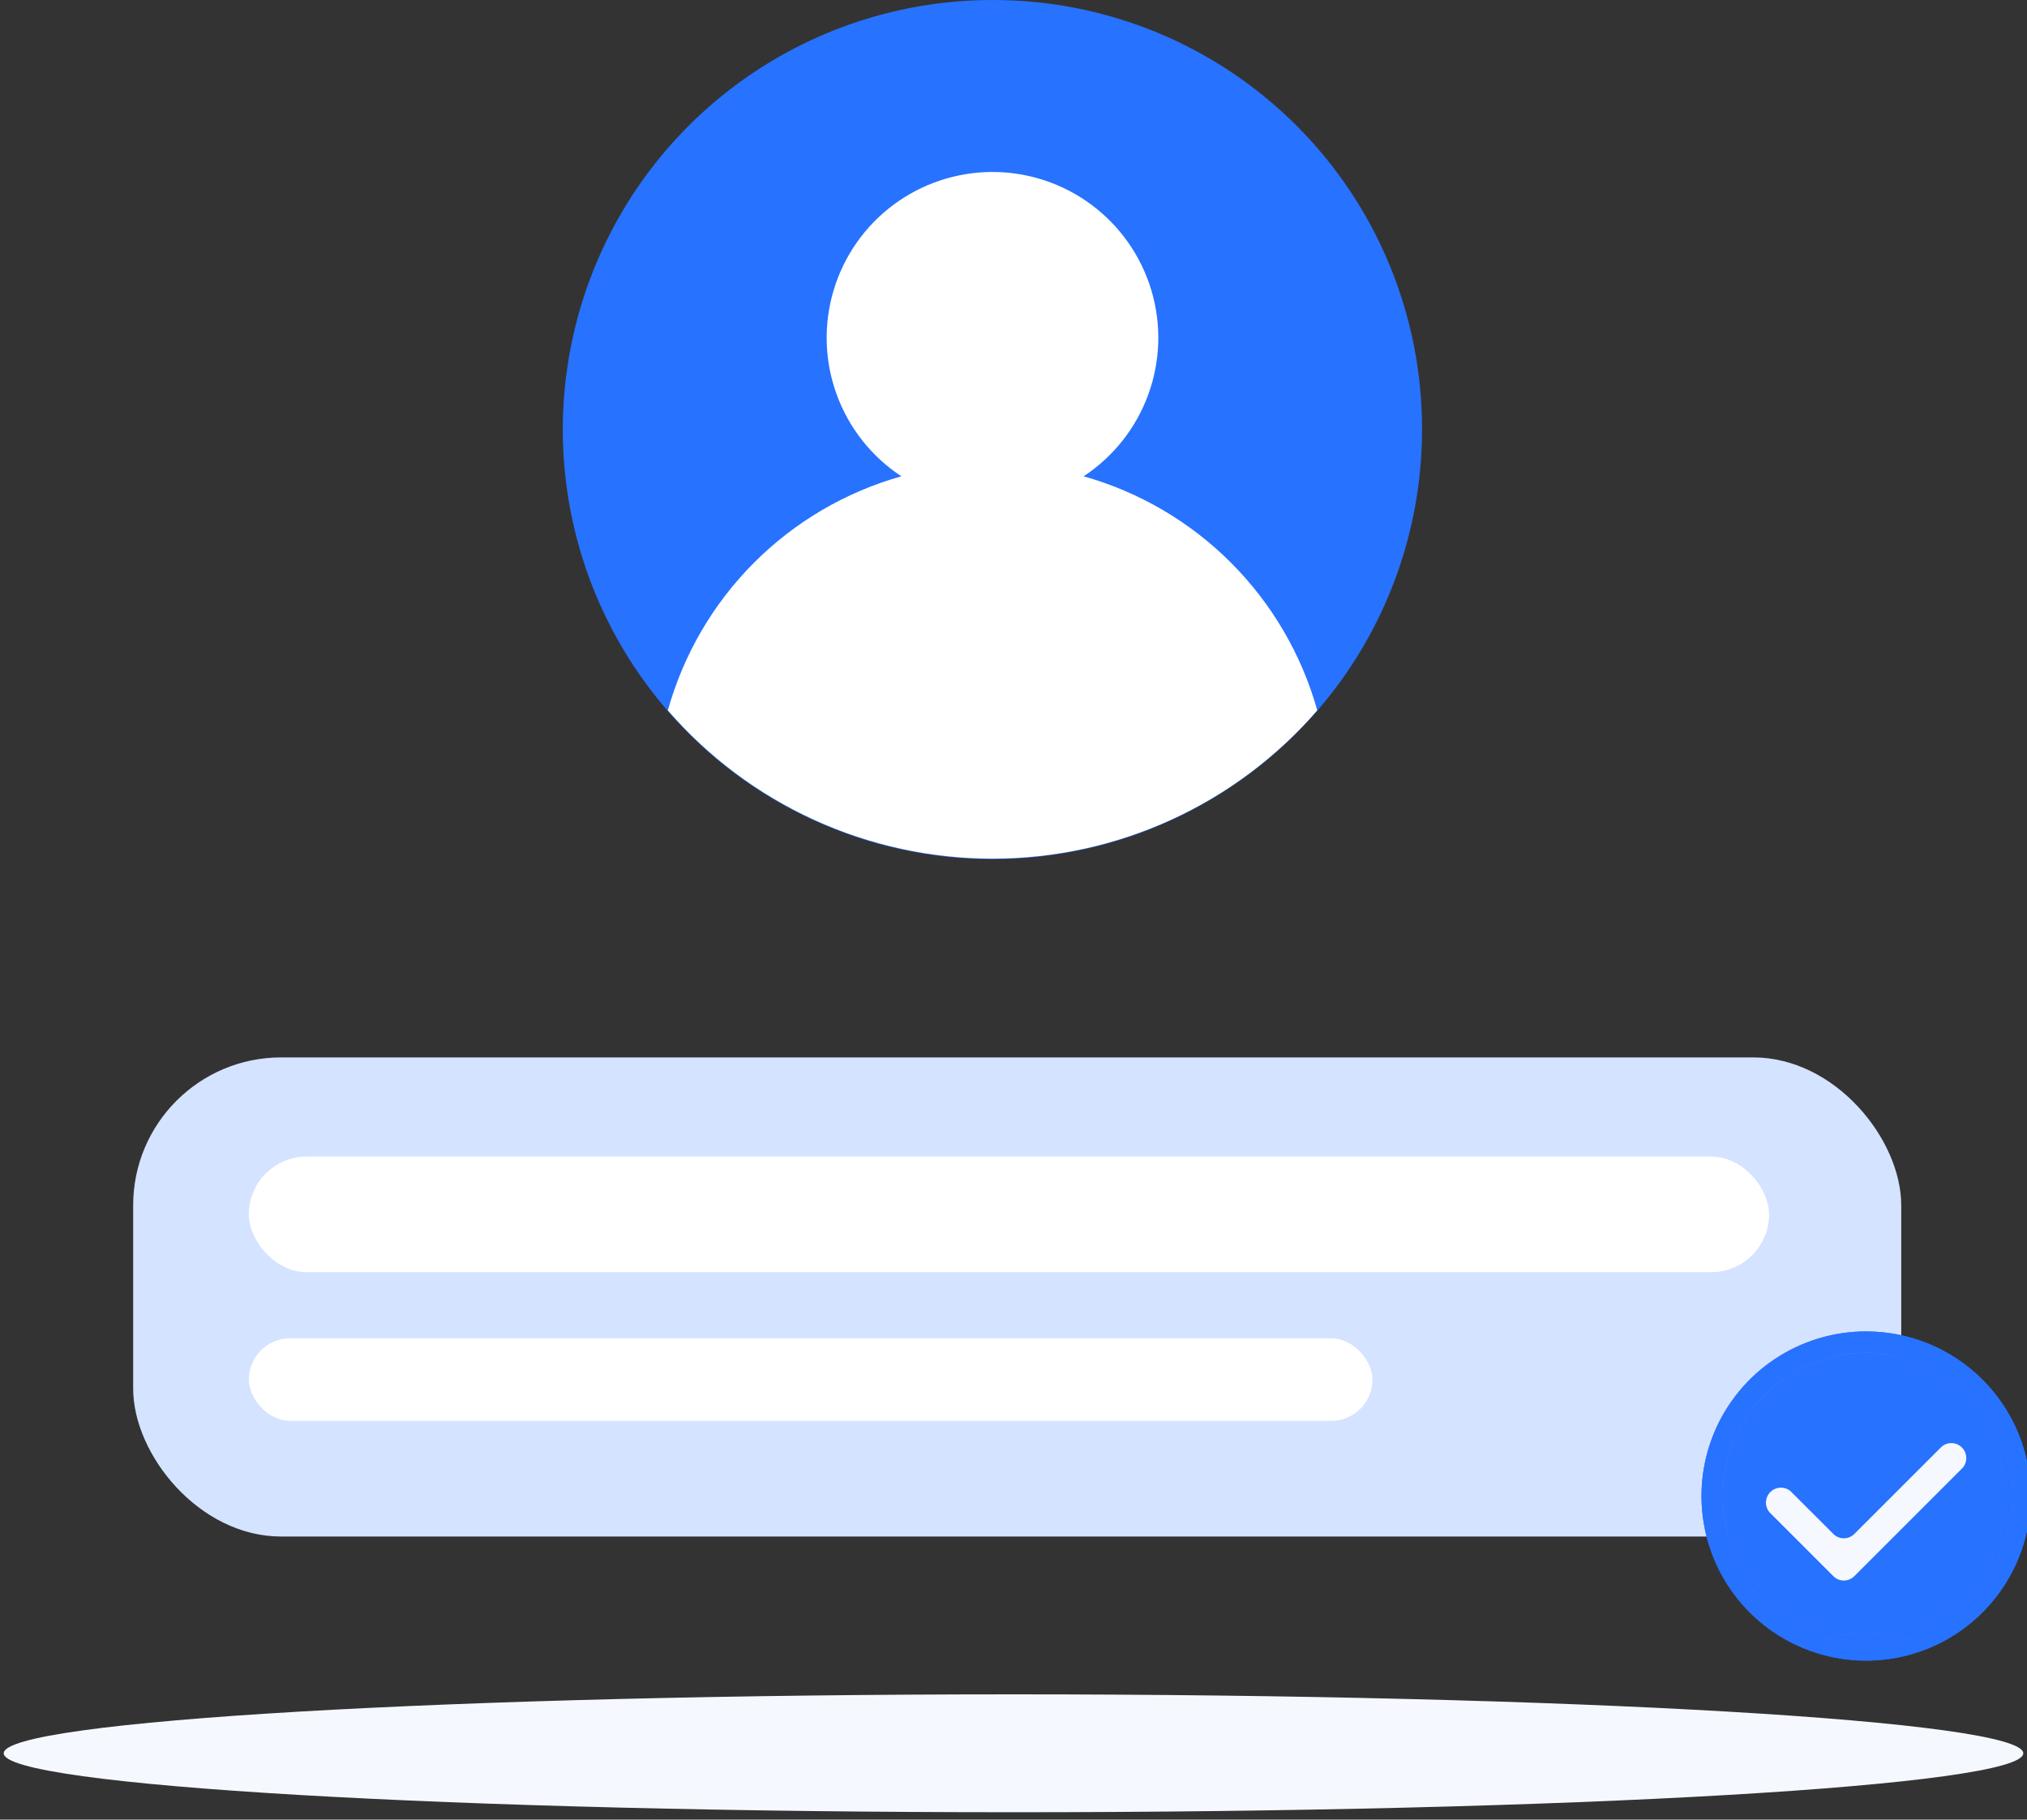 <svg width="137" height="123" viewBox="0 0 137 123" fill="none" xmlns="http://www.w3.org/2000/svg">
<rect x="0" y="0" width="137" height="123" fill="#333333" stroke="none"/>
<g clip-path="url(#clip0_64_1436)">
<path d="M96.112 29.007C96.118 34.752 94.42 40.369 91.233 45.149C88.045 49.928 83.512 53.654 78.206 55.857C72.9 58.059 67.06 58.638 61.425 57.52C55.79 56.402 50.613 53.638 46.549 49.577C42.486 45.516 39.718 40.342 38.596 34.707C37.475 29.073 38.049 23.233 40.248 17.925C42.446 12.618 46.169 8.082 50.947 4.891C55.724 1.7 61.34 -0.002 67.085 4.48137e-05C70.897 -0.007 74.673 0.739 78.196 2.194C81.72 3.649 84.921 5.785 87.618 8.48C90.314 11.174 92.453 14.374 93.91 17.897C95.368 21.419 96.116 25.195 96.112 29.007V29.007Z" fill="#2772FF"/>
<path d="M89.031 48.019C86.305 51.165 82.935 53.688 79.148 55.417C75.362 57.147 71.248 58.042 67.085 58.042C62.922 58.042 58.808 57.147 55.021 55.417C51.235 53.688 47.864 51.165 45.139 48.019C46.19 44.248 48.194 40.812 50.958 38.041C53.722 35.27 57.153 33.257 60.921 32.196C58.906 30.871 57.373 28.931 56.548 26.665C55.723 24.399 55.652 21.928 56.343 19.618C57.035 17.308 58.453 15.283 60.387 13.843C62.321 12.403 64.668 11.625 67.08 11.625C69.491 11.625 71.838 12.403 73.772 13.843C75.706 15.283 77.125 17.308 77.816 19.618C78.508 21.928 78.436 24.399 77.611 26.665C76.787 28.931 75.253 30.871 73.239 32.196C77.007 33.258 80.438 35.271 83.204 38.042C85.969 40.813 87.976 44.248 89.031 48.019V48.019Z" fill="white"/>
<rect x="9" y="71.477" width="119.5" height="32.388" rx="10" fill="#D4E3FF"/>
<rect x="16.818" y="78.178" width="102.748" height="7.818" rx="3.909" fill="white"/>
<rect x="16.818" y="90.463" width="75.944" height="5.584" rx="2.792" fill="white"/>
<path d="M68.5 122.501C106.193 122.501 136.749 120.717 136.749 118.517C136.749 116.316 106.193 114.532 68.5 114.532C30.807 114.532 0.251 116.316 0.251 118.517C0.251 120.717 30.807 122.501 68.5 122.501Z" fill="#F5F9FF"/>
<path d="M126.126 90C123.926 90 121.775 90.653 119.945 91.875C118.115 93.098 116.689 94.835 115.847 96.868C115.005 98.901 114.784 101.139 115.214 103.297C115.643 105.455 116.703 107.438 118.259 108.994C119.815 110.55 121.797 111.609 123.956 112.039C126.114 112.468 128.351 112.248 130.384 111.405C132.417 110.563 134.155 109.137 135.377 107.308C136.6 105.478 137.252 103.327 137.252 101.126C137.252 98.175 136.08 95.345 133.994 93.259C131.907 91.172 129.077 90 126.126 90ZM126.126 110.812C124.211 110.812 122.338 110.244 120.745 109.179C119.152 108.115 117.911 106.602 117.178 104.833C116.445 103.063 116.253 101.115 116.627 99.237C117.001 97.358 117.923 95.632 119.278 94.278C120.632 92.923 122.358 92.001 124.237 91.627C126.115 91.253 128.063 91.445 129.833 92.178C131.602 92.911 133.115 94.152 134.179 95.745C135.244 97.338 135.812 99.211 135.812 101.126C135.812 103.695 134.791 106.158 132.975 107.975C131.158 109.791 128.695 110.812 126.126 110.812Z" fill="#2772FF"/>
<path d="M126.126 90C123.926 90 121.775 90.653 119.945 91.875C118.115 93.098 116.689 94.835 115.847 96.868C115.005 98.901 114.784 101.139 115.214 103.297C115.643 105.455 116.703 107.438 118.259 108.994C119.815 110.55 121.797 111.609 123.956 112.039C126.114 112.468 128.351 112.248 130.384 111.405C132.417 110.563 134.155 109.137 135.377 107.308C136.6 105.478 137.252 103.327 137.252 101.126C137.252 98.175 136.08 95.345 133.994 93.259C131.907 91.172 129.077 90 126.126 90ZM126.126 110.812C124.211 110.812 122.338 110.244 120.745 109.179C119.152 108.115 117.911 106.602 117.178 104.833C116.445 103.063 116.253 101.115 116.627 99.237C117.001 97.358 117.923 95.632 119.278 94.278C120.632 92.923 122.358 92.001 124.237 91.627C126.115 91.253 128.063 91.445 129.833 92.178C131.602 92.911 133.115 94.152 134.179 95.745C135.244 97.338 135.812 99.211 135.812 101.126C135.812 103.695 134.791 106.158 132.975 107.975C131.158 109.791 128.695 110.812 126.126 110.812Z" fill="#2772FF"/>
<path d="M126.126 110.807C131.473 110.807 135.808 106.473 135.808 101.126C135.808 95.779 131.473 91.445 126.126 91.445C120.779 91.445 116.445 95.779 116.445 101.126C116.445 106.473 120.779 110.807 126.126 110.807Z" fill="#2772FF"/>
<path d="M126.126 110.807C131.473 110.807 135.808 106.473 135.808 101.126C135.808 95.779 131.473 91.445 126.126 91.445C120.779 91.445 116.445 95.779 116.445 101.126C116.445 106.473 120.779 110.807 126.126 110.807Z" fill="#2772FF"/>
<path d="M125.328 106.545C124.937 106.936 124.304 106.936 123.914 106.545L119.647 102.278C119.256 101.887 119.263 101.247 119.654 100.857V100.857C120.045 100.467 120.683 100.461 121.073 100.852L123.914 103.692C124.304 104.082 124.937 104.082 125.328 103.692L131.181 97.839C131.572 97.448 132.212 97.455 132.602 97.846V97.846C132.992 98.237 132.998 98.875 132.607 99.266L125.328 106.545Z" fill="#F5F9FF"/>
</g>
<defs>
<clipPath id="clip0_64_1436">
<rect width="137" height="123" fill="white"/>
</clipPath>
</defs>
</svg>
